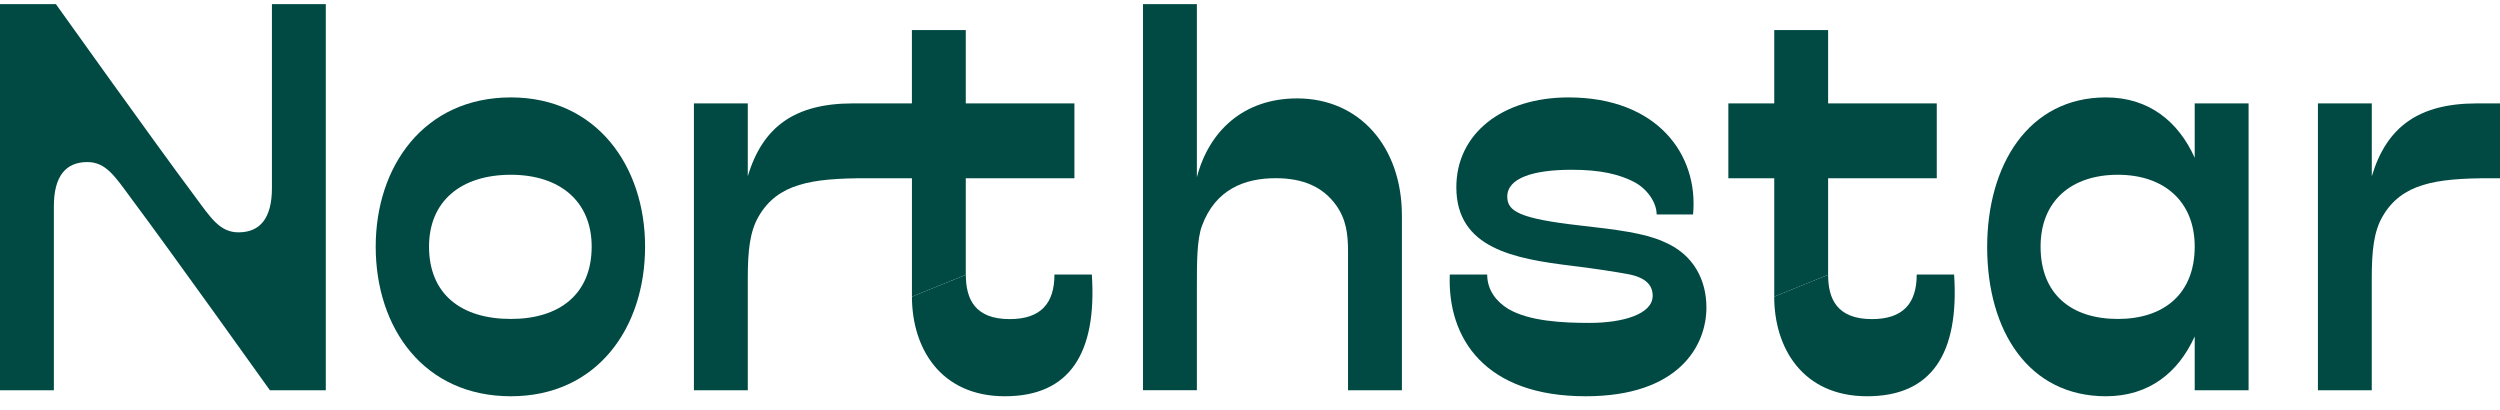 <svg width="256" height="42" viewBox="0 0 256 42" fill="none" xmlns="http://www.w3.org/2000/svg">
<path d="M24.422 23.791C26.62 23.791 27.846 22.362 27.846 19.251V0.423H33.362V39.964H27.639C27.639 39.964 17.372 25.575 13.437 20.32C11.751 18.025 10.833 16.596 8.94 16.596C6.742 16.596 5.516 18.025 5.516 21.136V39.964H0V0.423H5.723C5.723 0.423 15.99 14.812 19.925 20.067C21.611 22.362 22.529 23.791 24.422 23.791Z" fill="#004A43"/>
<path d="M66.056 25.251C66.056 33.628 61.102 40.577 52.315 40.577C43.426 40.577 38.472 33.628 38.472 25.251C38.472 17.025 43.426 9.975 52.315 9.975C61.098 9.975 66.056 17.025 66.056 25.251ZM60.587 25.251C60.587 20.601 57.316 17.896 52.311 17.896C47.201 17.896 43.933 20.605 43.933 25.251C43.933 30.103 47.205 32.66 52.311 32.66C57.319 32.66 60.587 30.103 60.587 25.251Z" fill="#004A43"/>
<path d="M93.383 30.377V18.251H88.683C83.061 18.251 79.642 18.813 77.698 22.136C76.776 23.721 76.573 25.661 76.573 28.573V39.964H71.057V10.588H76.573V18.048C78.107 12.938 81.426 10.588 87.352 10.588H93.379V3.077H98.895V10.588H110.021V18.251H98.895V28.14" fill="#004A43"/>
<path d="M117.044 39.964V0.423H122.56V18.15C123.786 13.45 127.311 10.077 132.827 10.077C139.214 10.077 143.555 15.031 143.555 22.081V39.96H138.039V25.758C138.039 23.92 137.836 22.436 136.813 21.007C135.486 19.169 133.491 18.247 130.633 18.247C127.467 18.247 124.453 19.372 123.071 23.151C122.56 24.579 122.56 26.879 122.56 29.33V39.956H117.044V39.964Z" fill="#004A43"/>
<path d="M181.683 30.377V18.251H176.983V10.588H181.683V3.077H187.199V10.588H198.325V18.251H187.199V28.14" fill="#004A43"/>
<path d="M224.738 39.964V34.448C223.052 38.176 220.038 40.577 215.646 40.577C207.73 40.577 203.486 33.886 203.486 25.302C203.486 16.873 207.726 9.975 215.646 9.975C220.038 9.975 223.056 12.427 224.738 16.155V10.588H230.255V39.964H224.738V39.964ZM224.738 25.251C224.738 20.601 221.572 17.896 216.872 17.896C212.071 17.896 208.955 20.605 208.955 25.251C208.955 30.103 212.071 32.66 216.872 32.66C221.572 32.66 224.738 30.103 224.738 25.251Z" fill="#004A43"/>
<path d="M237.355 39.964V10.588H242.872V18.048C244.406 12.938 247.724 10.588 253.65 10.588H256V18.251H254.977C249.36 18.251 245.936 18.813 243.992 22.135C243.071 23.72 242.868 25.66 242.868 28.573V39.964H237.355Z" fill="#004A43"/>
<path d="M187.199 28.14C187.199 30.627 188.128 32.676 191.685 32.676C194.874 32.676 196.272 31.068 196.272 28.112H200.101C200.632 36.185 197.825 40.577 191.197 40.577C184.599 40.577 181.679 35.639 181.679 30.377" fill="#004A43"/>
<path d="M98.903 28.14C98.903 30.627 99.832 32.676 103.389 32.676C106.578 32.676 107.975 31.068 107.975 28.112H111.805C112.336 36.185 109.529 40.577 102.901 40.577C96.303 40.577 93.383 35.639 93.383 30.377" fill="#004A43"/>
<path d="M174.738 31.485C174.738 35.444 171.865 40.577 162.375 40.577C152.053 40.577 148.204 34.651 148.458 28.112H152.288C152.288 29.748 153.279 30.923 154.454 31.637C156.574 32.883 159.939 33.066 162.75 33.066C166.22 33.066 169.234 32.16 169.234 30.291C169.234 29.26 168.613 28.417 166.654 28.061C165.361 27.827 163.566 27.538 160.954 27.218C155.098 26.496 149.129 25.454 149.129 19.172C149.129 13.668 153.845 9.975 160.618 9.975C169.722 9.975 173.958 15.854 173.368 21.964H169.64C169.64 20.675 168.609 19.297 167.333 18.634C165.853 17.869 163.968 17.384 160.954 17.384C156.988 17.384 154.345 18.232 154.345 20.133C154.345 21.616 155.547 22.378 161.715 23.08C165.674 23.521 168.41 23.884 170.284 24.72C173.509 26.032 174.738 28.776 174.738 31.485Z" fill="#004A43"/>
</svg>
